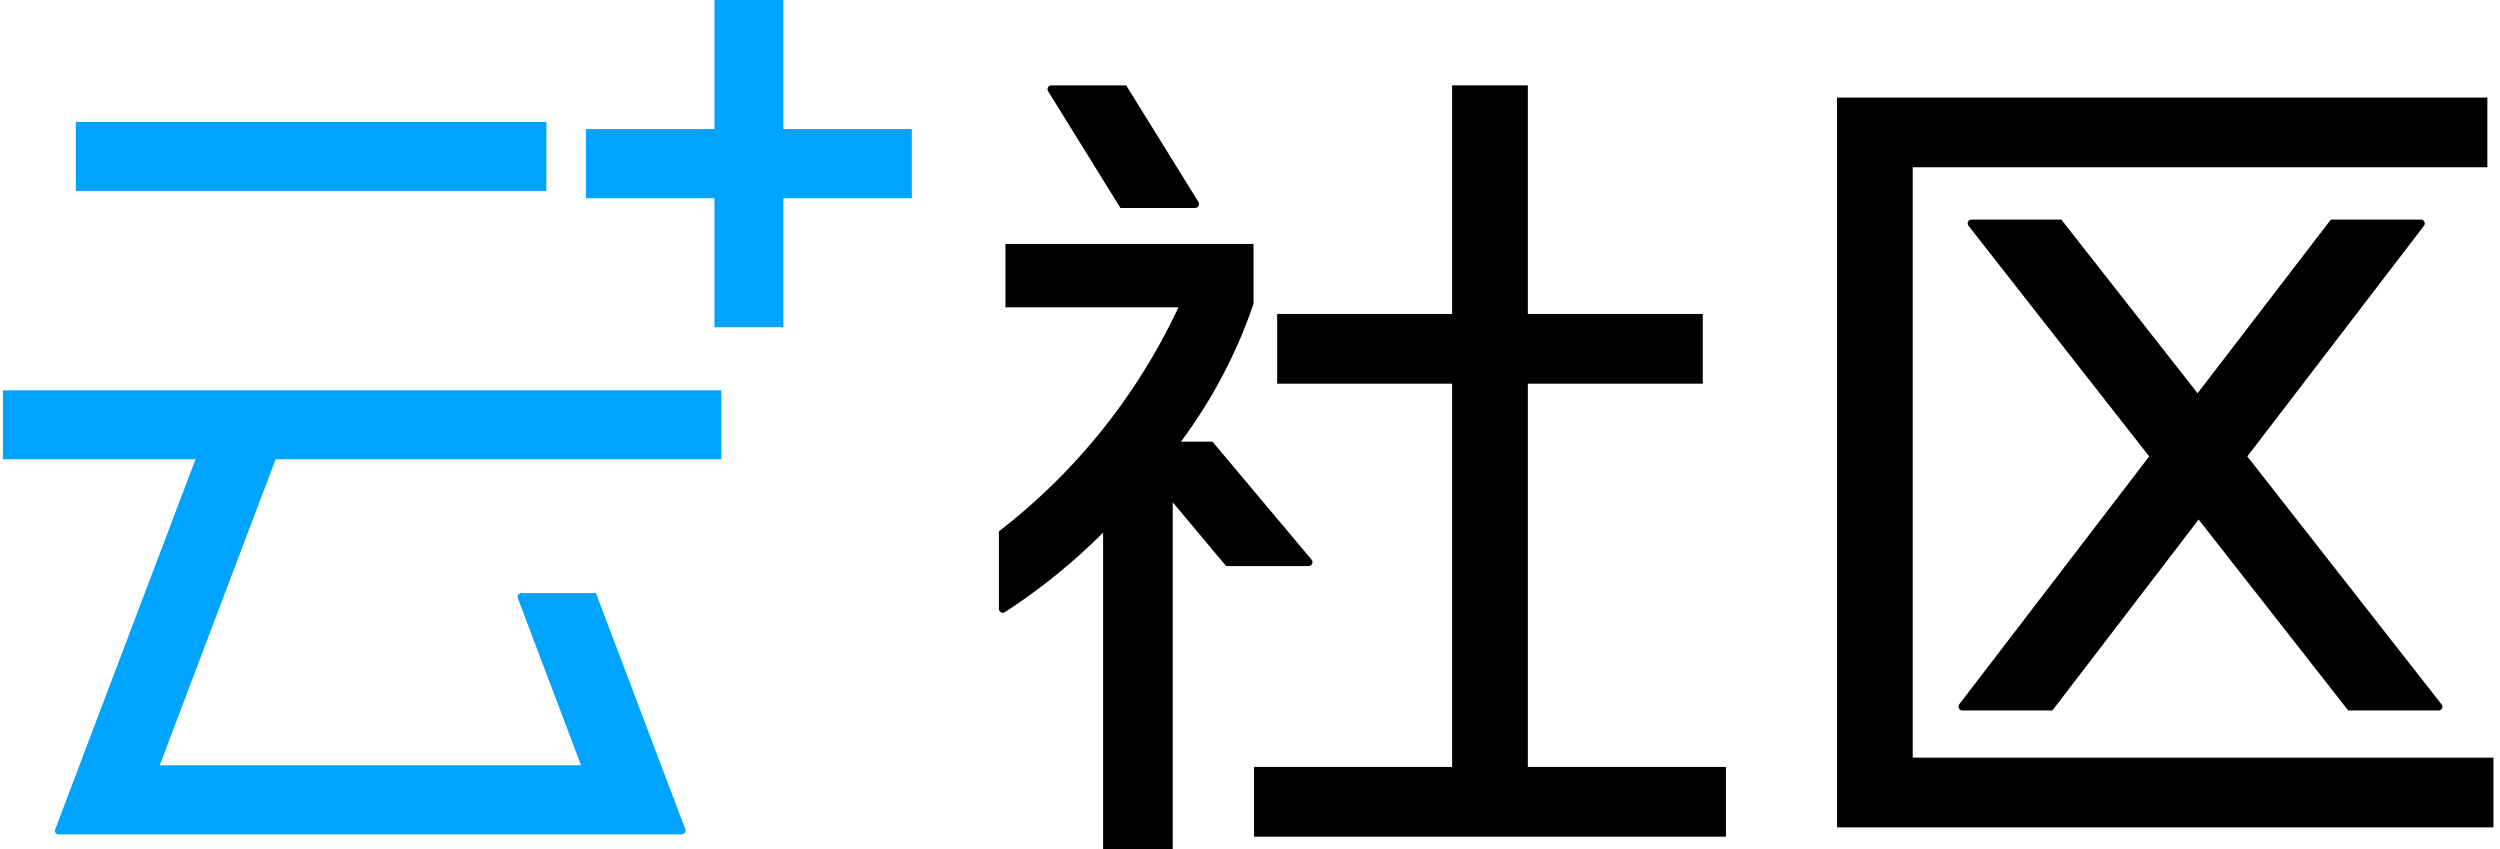 <svg id="图层_1" data-name="图层 1" xmlns="http://www.w3.org/2000/svg" width="53" height="18" viewBox="0 0 53 18">
  <title>c-nav-logo-icon</title>
  <g id="Page-1">
    <g id="社区首页">
      <g id="Group-49">
        <polygon id="Fill-4" points="1.607 4.047 11.583 4.047 11.583 2.586 1.607 2.586 1.607 4.047" fill="#00a4ff"/>
        <path id="Fill-6" d="M5.844,9.736h9.448V8.275H.062V9.736H4.146c-.844,2.224-2.96,7.8-2.974,7.845a.077.077,0,0,0,.036.1.069.069,0,0,0,.038.008H14.453a.082.082,0,0,0,.081-.084.072.072,0,0,0-.008-.032l-1.892-5h-1.58a.08.08,0,0,0-.082.079.071.071,0,0,0,.007.032l1.339,3.54H3.386Z" fill="#00a4ff"/>
        <polygon id="Fill-7" points="32.39 16.259 32.39 8.134 36.099 8.134 36.099 6.656 32.39 6.656 32.39 1.81 30.785 1.81 30.785 6.656 27.076 6.656 27.076 8.134 30.785 8.134 30.785 16.259 26.586 16.259 26.586 17.737 36.59 17.737 36.59 16.259 32.39 16.259"/>
        <path id="Fill-8" d="M27.743,12a.082.082,0,0,0,.082-.083.087.087,0,0,0-.02-.053l-2.1-2.5h-.67A10.643,10.643,0,0,0,26.55,6.513c.008-.026.017-.052.025-.077V5.172H21.316V6.515h3.667a12.886,12.886,0,0,1-3.806,4.749v1.645a.082.082,0,0,0,.083.081.076.076,0,0,0,.042-.012,12.752,12.752,0,0,0,2.084-1.686V18h1.476V10.648L25.993,12Z"/>
        <path id="Fill-9" d="M22.288,1.81a.081.081,0,0,0-.081.081.079.079,0,0,0,.015.046l1.531,2.472h1.585a.084.084,0,0,0,.08-.087.08.08,0,0,0-.011-.04L23.875,1.81Z"/>
        <path id="Fill-10" d="M51.314,4.655h-1.9L46.589,8.337,43.7,4.655H41.8a.082.082,0,0,0-.085.078.088.088,0,0,0,.018.054l3.83,4.889L41.537,14.93a.083.083,0,0,0,.018.116.085.085,0,0,0,.05.016h1.906l3.1-4.048,3.171,4.048H51.7a.079.079,0,0,0,.08-.079.078.078,0,0,0-.017-.048l-4.12-5.259,3.745-4.889a.082.082,0,0,0-.017-.116.087.087,0,0,0-.052-.016"/>
        <polygon id="Fill-11" points="52.861 16.062 40.55 16.062 40.55 3.546 52.732 3.546 52.732 2.069 38.945 2.069 38.945 17.54 52.861 17.54 52.861 16.062"/>
        <polygon id="Fill-12" points="19.33 2.736 16.607 2.736 16.607 0 15.146 0 15.146 2.736 12.422 2.736 12.422 4.202 15.146 4.202 15.146 6.937 16.607 6.937 16.607 4.202 19.33 4.202 19.33 2.736" fill="#00a4ff"/>
      </g>
    </g>
  </g>
</svg>
